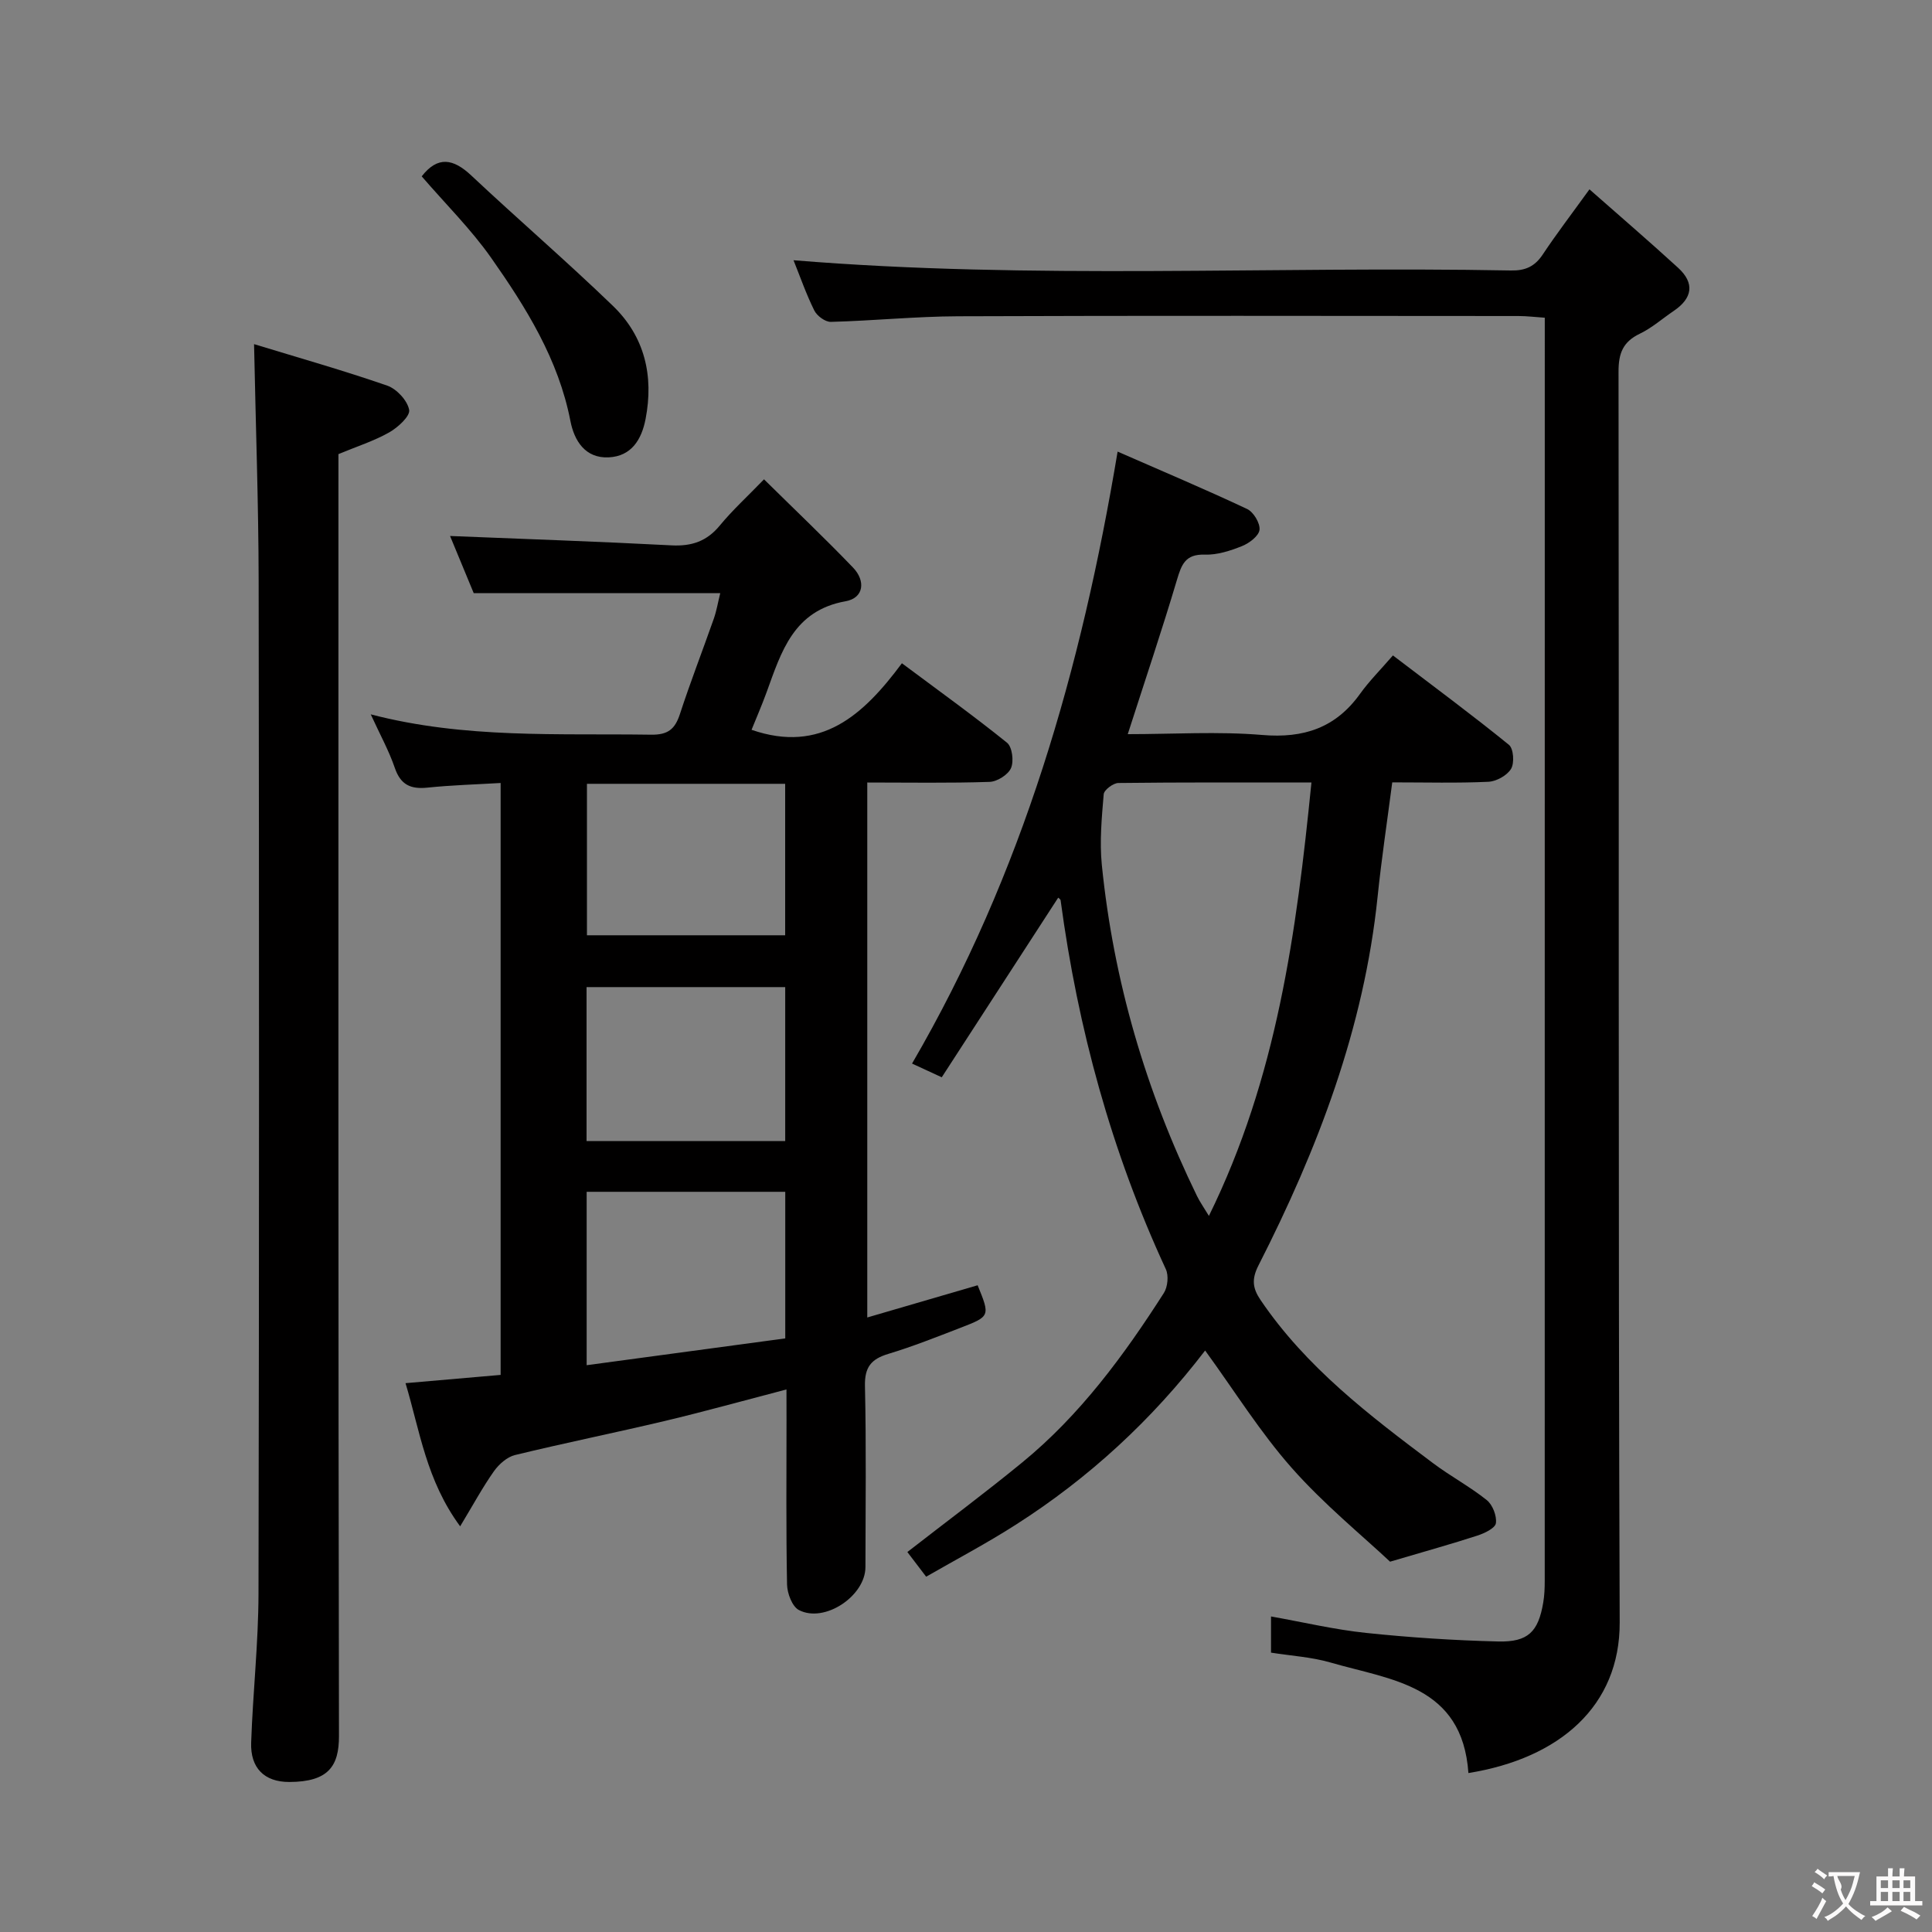 <svg enable-background="new 0 0 400 400" viewBox="0 0 400 400" xmlns="http://www.w3.org/2000/svg"><rect x="0" y="0" width="400" height="400" fill="#808080" stroke="none"/><g fill="#010000"><path d="m162.83 287.67c-8.85 2.31-16.97 4.57-25.16 6.52-10.32 2.45-20.73 4.55-31.04 7.06-1.65.4-3.34 1.91-4.37 3.36-2.35 3.33-4.29 6.93-6.99 11.4-7.01-9.51-8.34-19.75-11.31-29.64 6.71-.58 13.08-1.13 19.69-1.71 0-40.8 0-81.22 0-122.55-5.07.3-10.13.44-15.15.96-3.48.36-5.56-.58-6.76-4.09-1.22-3.57-3.08-6.92-4.98-11.08 19.51 5.08 38.81 3.92 58.04 4.21 3.53.05 4.96-1.17 5.98-4.3 2.16-6.62 4.69-13.12 7-19.7.58-1.64.86-3.39 1.34-5.3-17.19 0-33.75 0-51.04 0-1.48-3.57-3.28-7.93-4.9-11.84 15.38.63 30.61 1.14 45.84 1.94 4.18.22 7.32-.84 10.01-4.11 2.62-3.18 5.69-5.98 9.15-9.56 6.48 6.39 12.6 12.2 18.44 18.28 2.62 2.73 2.26 6.28-1.54 6.96-10.8 1.93-13.32 10.46-16.36 18.83-1.01 2.77-2.19 5.48-3.12 7.79 14.42 4.98 23.17-3.08 31.13-13.78 7.58 5.66 14.83 10.86 21.76 16.45 1.08.87 1.45 3.83.83 5.25-.6 1.38-2.86 2.81-4.44 2.86-8.31.28-16.63.13-25.32.13v110.76c7.76-2.26 15.31-4.46 22.85-6.67 2.59 6.37 2.61 6.43-3.54 8.8-4.95 1.91-9.89 3.88-14.96 5.41-3.55 1.07-4.92 2.75-4.83 6.65.28 12.49.12 24.99.1 37.49-.01 5.99-8.48 11.66-13.78 8.89-1.39-.73-2.41-3.45-2.45-5.28-.22-11.33-.11-22.66-.11-33.99-.01-1.82-.01-3.64-.01-6.4zm-41.37-5.02c13.89-1.88 27.44-3.7 41.12-5.55 0-10.53 0-20.27 0-30.35-13.79 0-27.33 0-41.12 0zm41.11-78.28c-14.03 0-27.46 0-41.13 0v31.88h41.13c0-10.75 0-21.16 0-31.88zm-.01-42.09c-13.8 0-27.33 0-41.04 0v31.36h41.04c0-10.62 0-20.86 0-31.36z"/><path d="m191.75 326.44c-1.55-2.03-2.72-3.57-3.89-5.11 8.08-6.28 16.06-12.22 23.75-18.52 11.99-9.81 21.07-22.16 29.35-35.1.81-1.26 1.03-3.62.41-4.95-11.26-24.32-18.22-49.84-21.78-76.35-.03-.25-.41-.45-.5-.56-7.97 12.3-15.96 24.63-24.11 37.19-2.31-1.07-4.02-1.86-6.15-2.84 22.92-39.36 35.06-81.77 42.56-126.7 9.08 3.98 18.03 7.75 26.81 11.88 1.32.62 2.72 2.94 2.57 4.31-.14 1.27-2.12 2.77-3.62 3.37-2.44.98-5.16 1.86-7.72 1.77-4.02-.13-4.81 2.05-5.76 5.24-3.12 10.48-6.62 20.85-10.18 31.93 9.42 0 18.7-.6 27.87.17 8.57.72 15.17-1.48 20.21-8.5 1.93-2.69 4.3-5.05 6.82-7.97 8.58 6.54 16.44 12.35 24.02 18.51.96.78 1.16 3.77.44 4.97-.83 1.38-3.04 2.6-4.71 2.68-6.47.3-12.96.12-19.89.12-1.04 8.01-2.22 15.81-3.03 23.66-2.81 27.2-12.38 52.23-24.66 76.34-1.49 2.92-1.19 4.79.43 7.18 9.42 13.91 22.54 23.9 35.73 33.79 3.59 2.69 7.6 4.83 11.1 7.63 1.21.97 2.1 3.27 1.89 4.78-.15 1.04-2.36 2.09-3.84 2.57-5.34 1.74-10.76 3.24-18.07 5.4-5.76-5.41-13.67-11.85-20.34-19.39-6.56-7.42-11.86-15.96-17.95-24.33-11.04 14.41-24.08 26.41-39.19 36.06-5.99 3.84-12.3 7.16-18.57 10.77zm79.77-164.43c-13.71 0-26.84-.06-39.97.1-1.07.01-2.97 1.44-3.04 2.33-.41 4.86-.87 9.8-.39 14.62 2.42 24.02 9.12 46.85 19.7 68.55.6 1.23 1.4 2.35 2.47 4.13 14.08-28.63 18.12-58.68 21.23-89.73z"/><path d="m304.02 367.09c-1.27-18.24-16.02-19.24-28.54-22.88-3.92-1.14-8.11-1.38-12.33-2.05 0-2.57 0-4.84 0-7.49 6.74 1.2 13.18 2.73 19.71 3.41 9.07.95 18.21 1.55 27.33 1.77 6.21.15 8.3-2.03 9.32-8.05.25-1.47.31-2.98.31-4.48.01-85.82.01-171.64.01-257.46 0-1.16 0-2.31 0-4.08-1.96-.13-3.7-.35-5.44-.35-38.66-.02-77.32-.1-115.98.05-8.8.03-17.59.93-26.39 1.16-1.16.03-2.88-1.24-3.43-2.36-1.69-3.41-2.94-7.03-4.3-10.4 49.46 4.06 99.02 1.19 148.52 2.12 3 .06 4.94-.82 6.6-3.31 2.85-4.29 5.99-8.39 9.67-13.49 6.25 5.51 12.39 10.78 18.35 16.24 3.5 3.2 2.97 6.31-.9 8.93-2.34 1.58-4.5 3.51-7.02 4.72-3.5 1.68-4.42 4.05-4.41 7.87.12 86.32-.08 172.64.24 258.96.05 17.28-12.41 28.13-31.32 31.17z"/><path d="m52.6 71.25c9.34 2.85 18.54 5.46 27.57 8.59 1.96.68 4.19 3.09 4.54 5.02.24 1.3-2.34 3.65-4.14 4.67-3.13 1.77-6.64 2.88-10.5 4.49v5.51c0 86.63-.05 173.26.11 259.9.01 6.18-2.14 9.49-10.28 9.51-5.2.01-8.08-2.92-7.9-8.15.35-10.29 1.5-20.58 1.52-30.87.14-69.97.13-139.94.03-209.92-.03-15.77-.6-31.54-.95-48.75z"/><path d="m87.31 36.51c3.33-4.28 6.55-3.66 10.26-.18 9.69 9.1 19.77 17.77 29.33 27 6.57 6.34 8.49 14.47 6.76 23.42-.83 4.29-2.95 7.71-7.63 7.94-4.88.24-7.14-3.46-7.93-7.52-2.48-12.78-9.18-23.49-16.44-33.83-4.18-5.93-9.43-11.12-14.35-16.83z"/></g><path d="m377.9 391.2c-.2.3-.4.5-.6.8-.7-.6-1.4-1-2.2-1.5.2-.3.4-.5.5-.8.6.4 1.4.8 2.3 1.5zm-1.8 6.1c-.2-.2-.5-.4-.9-.6.4-.6.8-1.2 1.2-1.9s.7-1.3.9-1.9c.3.3.5.5.8.7-.7 1.3-1.4 2.6-2 3.7zm2.2-9c-.3.3-.5.5-.6.8-.6-.6-1.3-1.1-2-1.5.3-.3.5-.5.6-.7.6.5 1.3.9 2 1.4zm.3.2v-.9h2 4.5c-.3 1.3-.6 2.5-1 3.6s-.9 2.1-1.4 3c.4.5 1 1 1.6 1.4s1.2.8 1.9 1.1c-.3.2-.5.4-.8.8-.4-.3-1-.7-1.6-1.2s-1.2-1.1-1.6-1.6c-.5.6-1.1 1.1-1.7 1.6s-1.4.9-2.1 1.4c-.1-.3-.3-.5-.7-.8.6-.2 1.2-.5 1.9-1s1.4-1.1 2-1.8c-.5-.8-.9-1.6-1.2-2.5s-.6-2-.8-3.2c-.4.1-.7.1-1 .1zm2.5 2.7c.3 1 .7 1.7 1 2.2.3-.5.6-1.1 1-2s.6-1.9.9-3h-3.2-.4c.1.9 1.3 1.8.7 2.8z" fill="#fbfafa"/><path d="m396.5 388.5v1.5 3.6h1.5v.9c-.4 0-1 0-1.7 0h-7.9c-.5 0-.9 0-1.2 0v-.9h1.3v-3.5c0-.7 0-1.2 0-1.6h2.4c0-.8 0-1.4 0-1.7h1c0 .3-.1.8-.1 1.7h1.5c0-.8 0-1.4 0-1.7h1c0 .3-.1.9-.1 1.7zm-8.2 9.2c-.2-.3-.5-.5-.8-.8.8-.3 1.4-.6 1.9-.9s1-.7 1.4-1.1c.3.3.6.5.9.8-1.6 1-2.8 1.6-3.4 2zm2.6-6.8v-1.6h-1.5v1.6zm0 2.7v-1.9h-1.5v1.9zm2.4-2.7v-1.6h-1.5v1.6zm0 2.7v-1.9h-1.5v1.9zm.2 2 .7-.8c.4.2.9.5 1.6.8s1.3.7 1.8 1c-.3.3-.5.5-.8.8-.4-.3-1.5-1-3.3-1.8zm2-4.7v-1.6h-1.4v1.6zm0 2.7v-1.9h-1.4v1.9z" fill="#fbfafa"/></svg>